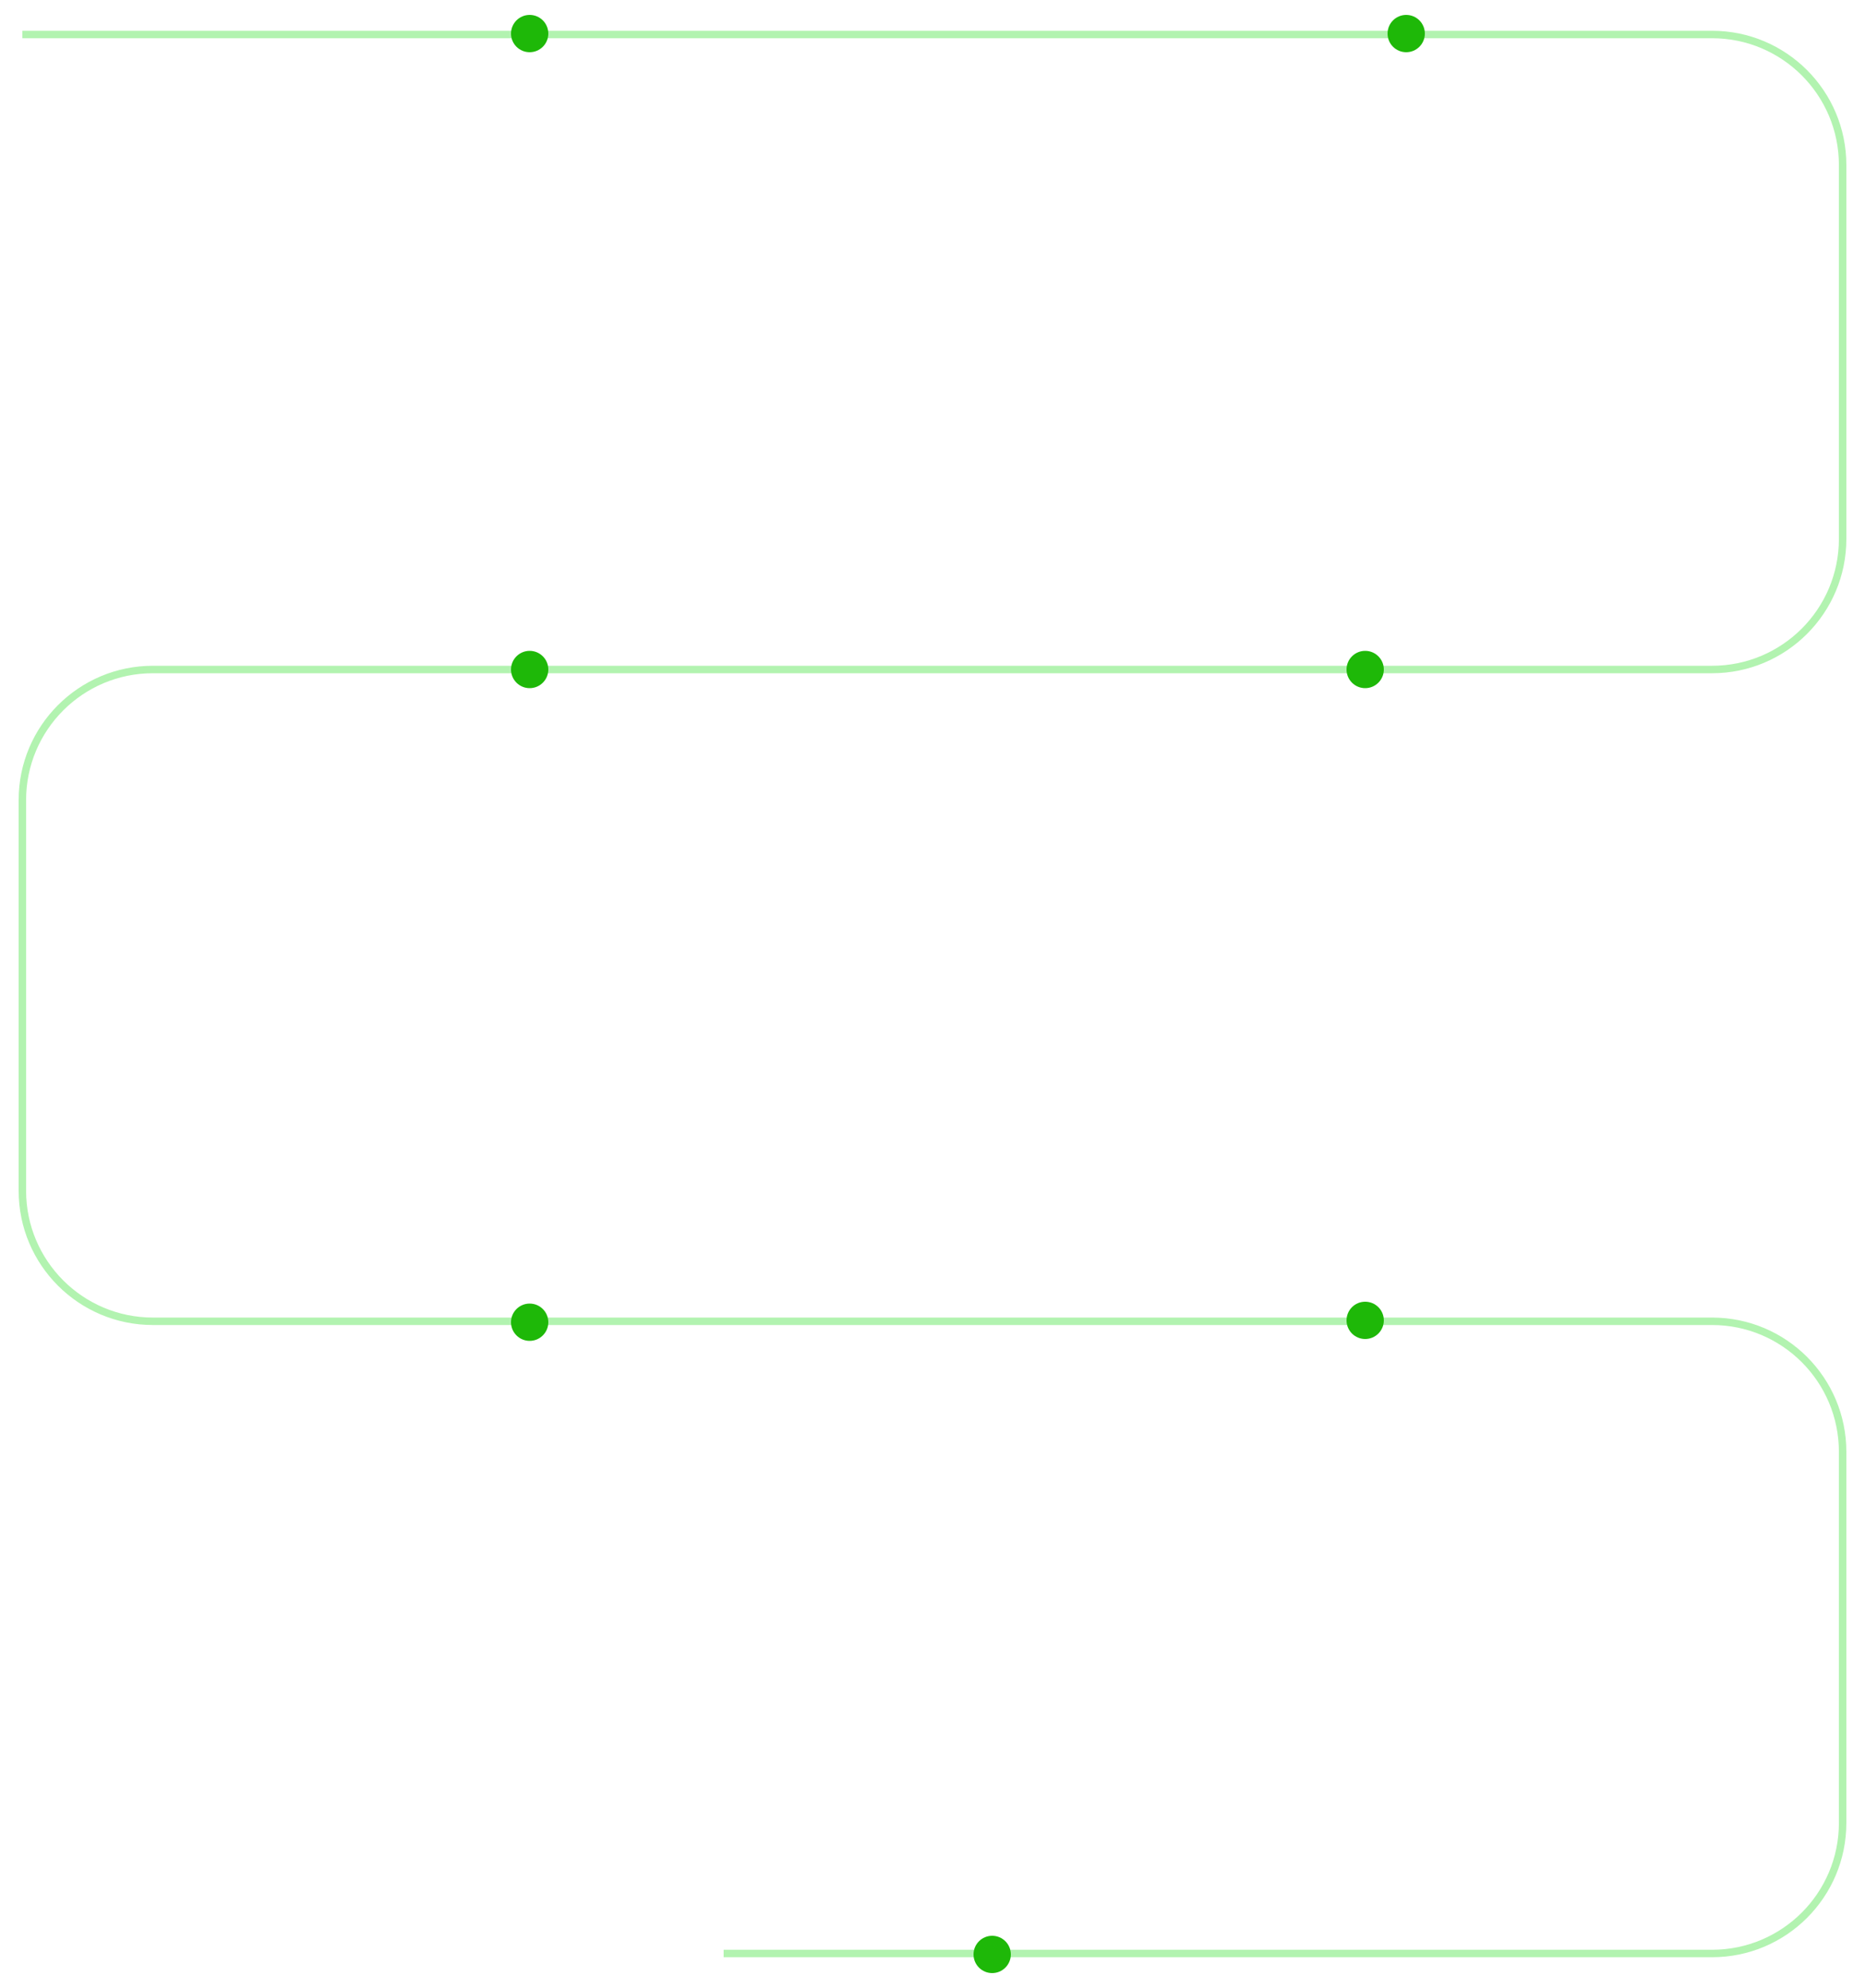 <svg width="1000" height="1066" viewBox="0 0 1000 1066" fill="none" xmlns="http://www.w3.org/2000/svg">
<g filter="url(#filter0_d_5232_3)">
<path d="M12 18.5H918C956.66 18.5 988 49.84 988 88.5V289C988 327.66 956.66 359 918 359H82C43.34 359 12 390.34 12 429V638.5C12 677.16 43.34 708.5 82 708.5H918C956.66 708.5 988 739.84 988 778.5V977.5C988 1016.16 956.66 1047.5 918 1047.5H388" stroke="#B2F3B0" stroke-width="4"/>
</g>
<g filter="url(#filter1_d_5232_3)">
<circle cx="284" cy="19" r="10" fill="#1EB808"/>
</g>
<g filter="url(#filter2_d_5232_3)">
<circle cx="754" cy="19" r="10" fill="#1EB808"/>
</g>
<g filter="url(#filter3_d_5232_3)">
<circle cx="284" cy="360" r="10" fill="#1EB808"/>
</g>
<g filter="url(#filter4_d_5232_3)">
<circle cx="284" cy="710" r="10" fill="#1EB808"/>
</g>
<g filter="url(#filter5_d_5232_3)">
<circle cx="732" cy="360" r="10" fill="#1EB808"/>
</g>
<g filter="url(#filter6_d_5232_3)">
<circle cx="732" cy="709" r="10" fill="#1EB808"/>
</g>
<g filter="url(#filter7_d_5232_3)">
<circle cx="532" cy="1049" r="10" fill="#1EB808"/>
</g>
<defs>
<filter id="filter0_d_5232_3" x="0" y="6.5" width="1000" height="1053" filterUnits="userSpaceOnUse" color-interpolation-filters="sRGB">
<feFlood flood-opacity="0" result="BackgroundImageFix"/>
<feColorMatrix in="SourceAlpha" type="matrix" values="0 0 0 0 0 0 0 0 0 0 0 0 0 0 0 0 0 0 127 0" result="hardAlpha"/>
<feOffset/>
<feGaussianBlur stdDeviation="5"/>
<feComposite in2="hardAlpha" operator="out"/>
<feColorMatrix type="matrix" values="0 0 0 0 0.118 0 0 0 0 0.722 0 0 0 0 0.031 0 0 0 1 0"/>
<feBlend mode="normal" in2="BackgroundImageFix" result="effect1_dropShadow_5232_3"/>
<feBlend mode="normal" in="SourceGraphic" in2="effect1_dropShadow_5232_3" result="shape"/>
</filter>
<filter id="filter1_d_5232_3" x="266" y="0" width="36" height="36" filterUnits="userSpaceOnUse" color-interpolation-filters="sRGB">
<feFlood flood-opacity="0" result="BackgroundImageFix"/>
<feColorMatrix in="SourceAlpha" type="matrix" values="0 0 0 0 0 0 0 0 0 0 0 0 0 0 0 0 0 0 127 0" result="hardAlpha"/>
<feMorphology radius="4" operator="dilate" in="SourceAlpha" result="effect1_dropShadow_5232_3"/>
<feOffset dy="-1"/>
<feGaussianBlur stdDeviation="2"/>
<feComposite in2="hardAlpha" operator="out"/>
<feColorMatrix type="matrix" values="0 0 0 0 0.118 0 0 0 0 0.722 0 0 0 0 0.031 0 0 0 0.7 0"/>
<feBlend mode="normal" in2="BackgroundImageFix" result="effect1_dropShadow_5232_3"/>
<feBlend mode="normal" in="SourceGraphic" in2="effect1_dropShadow_5232_3" result="shape"/>
</filter>
<filter id="filter2_d_5232_3" x="736" y="0" width="36" height="36" filterUnits="userSpaceOnUse" color-interpolation-filters="sRGB">
<feFlood flood-opacity="0" result="BackgroundImageFix"/>
<feColorMatrix in="SourceAlpha" type="matrix" values="0 0 0 0 0 0 0 0 0 0 0 0 0 0 0 0 0 0 127 0" result="hardAlpha"/>
<feMorphology radius="4" operator="dilate" in="SourceAlpha" result="effect1_dropShadow_5232_3"/>
<feOffset dy="-1"/>
<feGaussianBlur stdDeviation="2"/>
<feComposite in2="hardAlpha" operator="out"/>
<feColorMatrix type="matrix" values="0 0 0 0 0.118 0 0 0 0 0.722 0 0 0 0 0.031 0 0 0 0.7 0"/>
<feBlend mode="normal" in2="BackgroundImageFix" result="effect1_dropShadow_5232_3"/>
<feBlend mode="normal" in="SourceGraphic" in2="effect1_dropShadow_5232_3" result="shape"/>
</filter>
<filter id="filter3_d_5232_3" x="266" y="341" width="36" height="36" filterUnits="userSpaceOnUse" color-interpolation-filters="sRGB">
<feFlood flood-opacity="0" result="BackgroundImageFix"/>
<feColorMatrix in="SourceAlpha" type="matrix" values="0 0 0 0 0 0 0 0 0 0 0 0 0 0 0 0 0 0 127 0" result="hardAlpha"/>
<feMorphology radius="4" operator="dilate" in="SourceAlpha" result="effect1_dropShadow_5232_3"/>
<feOffset dy="-1"/>
<feGaussianBlur stdDeviation="2"/>
<feComposite in2="hardAlpha" operator="out"/>
<feColorMatrix type="matrix" values="0 0 0 0 0.118 0 0 0 0 0.722 0 0 0 0 0.031 0 0 0 0.7 0"/>
<feBlend mode="normal" in2="BackgroundImageFix" result="effect1_dropShadow_5232_3"/>
<feBlend mode="normal" in="SourceGraphic" in2="effect1_dropShadow_5232_3" result="shape"/>
</filter>
<filter id="filter4_d_5232_3" x="266" y="691" width="36" height="36" filterUnits="userSpaceOnUse" color-interpolation-filters="sRGB">
<feFlood flood-opacity="0" result="BackgroundImageFix"/>
<feColorMatrix in="SourceAlpha" type="matrix" values="0 0 0 0 0 0 0 0 0 0 0 0 0 0 0 0 0 0 127 0" result="hardAlpha"/>
<feMorphology radius="4" operator="dilate" in="SourceAlpha" result="effect1_dropShadow_5232_3"/>
<feOffset dy="-1"/>
<feGaussianBlur stdDeviation="2"/>
<feComposite in2="hardAlpha" operator="out"/>
<feColorMatrix type="matrix" values="0 0 0 0 0.118 0 0 0 0 0.722 0 0 0 0 0.031 0 0 0 0.7 0"/>
<feBlend mode="normal" in2="BackgroundImageFix" result="effect1_dropShadow_5232_3"/>
<feBlend mode="normal" in="SourceGraphic" in2="effect1_dropShadow_5232_3" result="shape"/>
</filter>
<filter id="filter5_d_5232_3" x="714" y="341" width="36" height="36" filterUnits="userSpaceOnUse" color-interpolation-filters="sRGB">
<feFlood flood-opacity="0" result="BackgroundImageFix"/>
<feColorMatrix in="SourceAlpha" type="matrix" values="0 0 0 0 0 0 0 0 0 0 0 0 0 0 0 0 0 0 127 0" result="hardAlpha"/>
<feMorphology radius="4" operator="dilate" in="SourceAlpha" result="effect1_dropShadow_5232_3"/>
<feOffset dy="-1"/>
<feGaussianBlur stdDeviation="2"/>
<feComposite in2="hardAlpha" operator="out"/>
<feColorMatrix type="matrix" values="0 0 0 0 0.118 0 0 0 0 0.722 0 0 0 0 0.031 0 0 0 0.7 0"/>
<feBlend mode="normal" in2="BackgroundImageFix" result="effect1_dropShadow_5232_3"/>
<feBlend mode="normal" in="SourceGraphic" in2="effect1_dropShadow_5232_3" result="shape"/>
</filter>
<filter id="filter6_d_5232_3" x="714" y="690" width="36" height="36" filterUnits="userSpaceOnUse" color-interpolation-filters="sRGB">
<feFlood flood-opacity="0" result="BackgroundImageFix"/>
<feColorMatrix in="SourceAlpha" type="matrix" values="0 0 0 0 0 0 0 0 0 0 0 0 0 0 0 0 0 0 127 0" result="hardAlpha"/>
<feMorphology radius="4" operator="dilate" in="SourceAlpha" result="effect1_dropShadow_5232_3"/>
<feOffset dy="-1"/>
<feGaussianBlur stdDeviation="2"/>
<feComposite in2="hardAlpha" operator="out"/>
<feColorMatrix type="matrix" values="0 0 0 0 0.118 0 0 0 0 0.722 0 0 0 0 0.031 0 0 0 0.7 0"/>
<feBlend mode="normal" in2="BackgroundImageFix" result="effect1_dropShadow_5232_3"/>
<feBlend mode="normal" in="SourceGraphic" in2="effect1_dropShadow_5232_3" result="shape"/>
</filter>
<filter id="filter7_d_5232_3" x="514" y="1030" width="36" height="36" filterUnits="userSpaceOnUse" color-interpolation-filters="sRGB">
<feFlood flood-opacity="0" result="BackgroundImageFix"/>
<feColorMatrix in="SourceAlpha" type="matrix" values="0 0 0 0 0 0 0 0 0 0 0 0 0 0 0 0 0 0 127 0" result="hardAlpha"/>
<feMorphology radius="4" operator="dilate" in="SourceAlpha" result="effect1_dropShadow_5232_3"/>
<feOffset dy="-1"/>
<feGaussianBlur stdDeviation="2"/>
<feComposite in2="hardAlpha" operator="out"/>
<feColorMatrix type="matrix" values="0 0 0 0 0.118 0 0 0 0 0.722 0 0 0 0 0.031 0 0 0 0.7 0"/>
<feBlend mode="normal" in2="BackgroundImageFix" result="effect1_dropShadow_5232_3"/>
<feBlend mode="normal" in="SourceGraphic" in2="effect1_dropShadow_5232_3" result="shape"/>
</filter>
</defs>
</svg>
